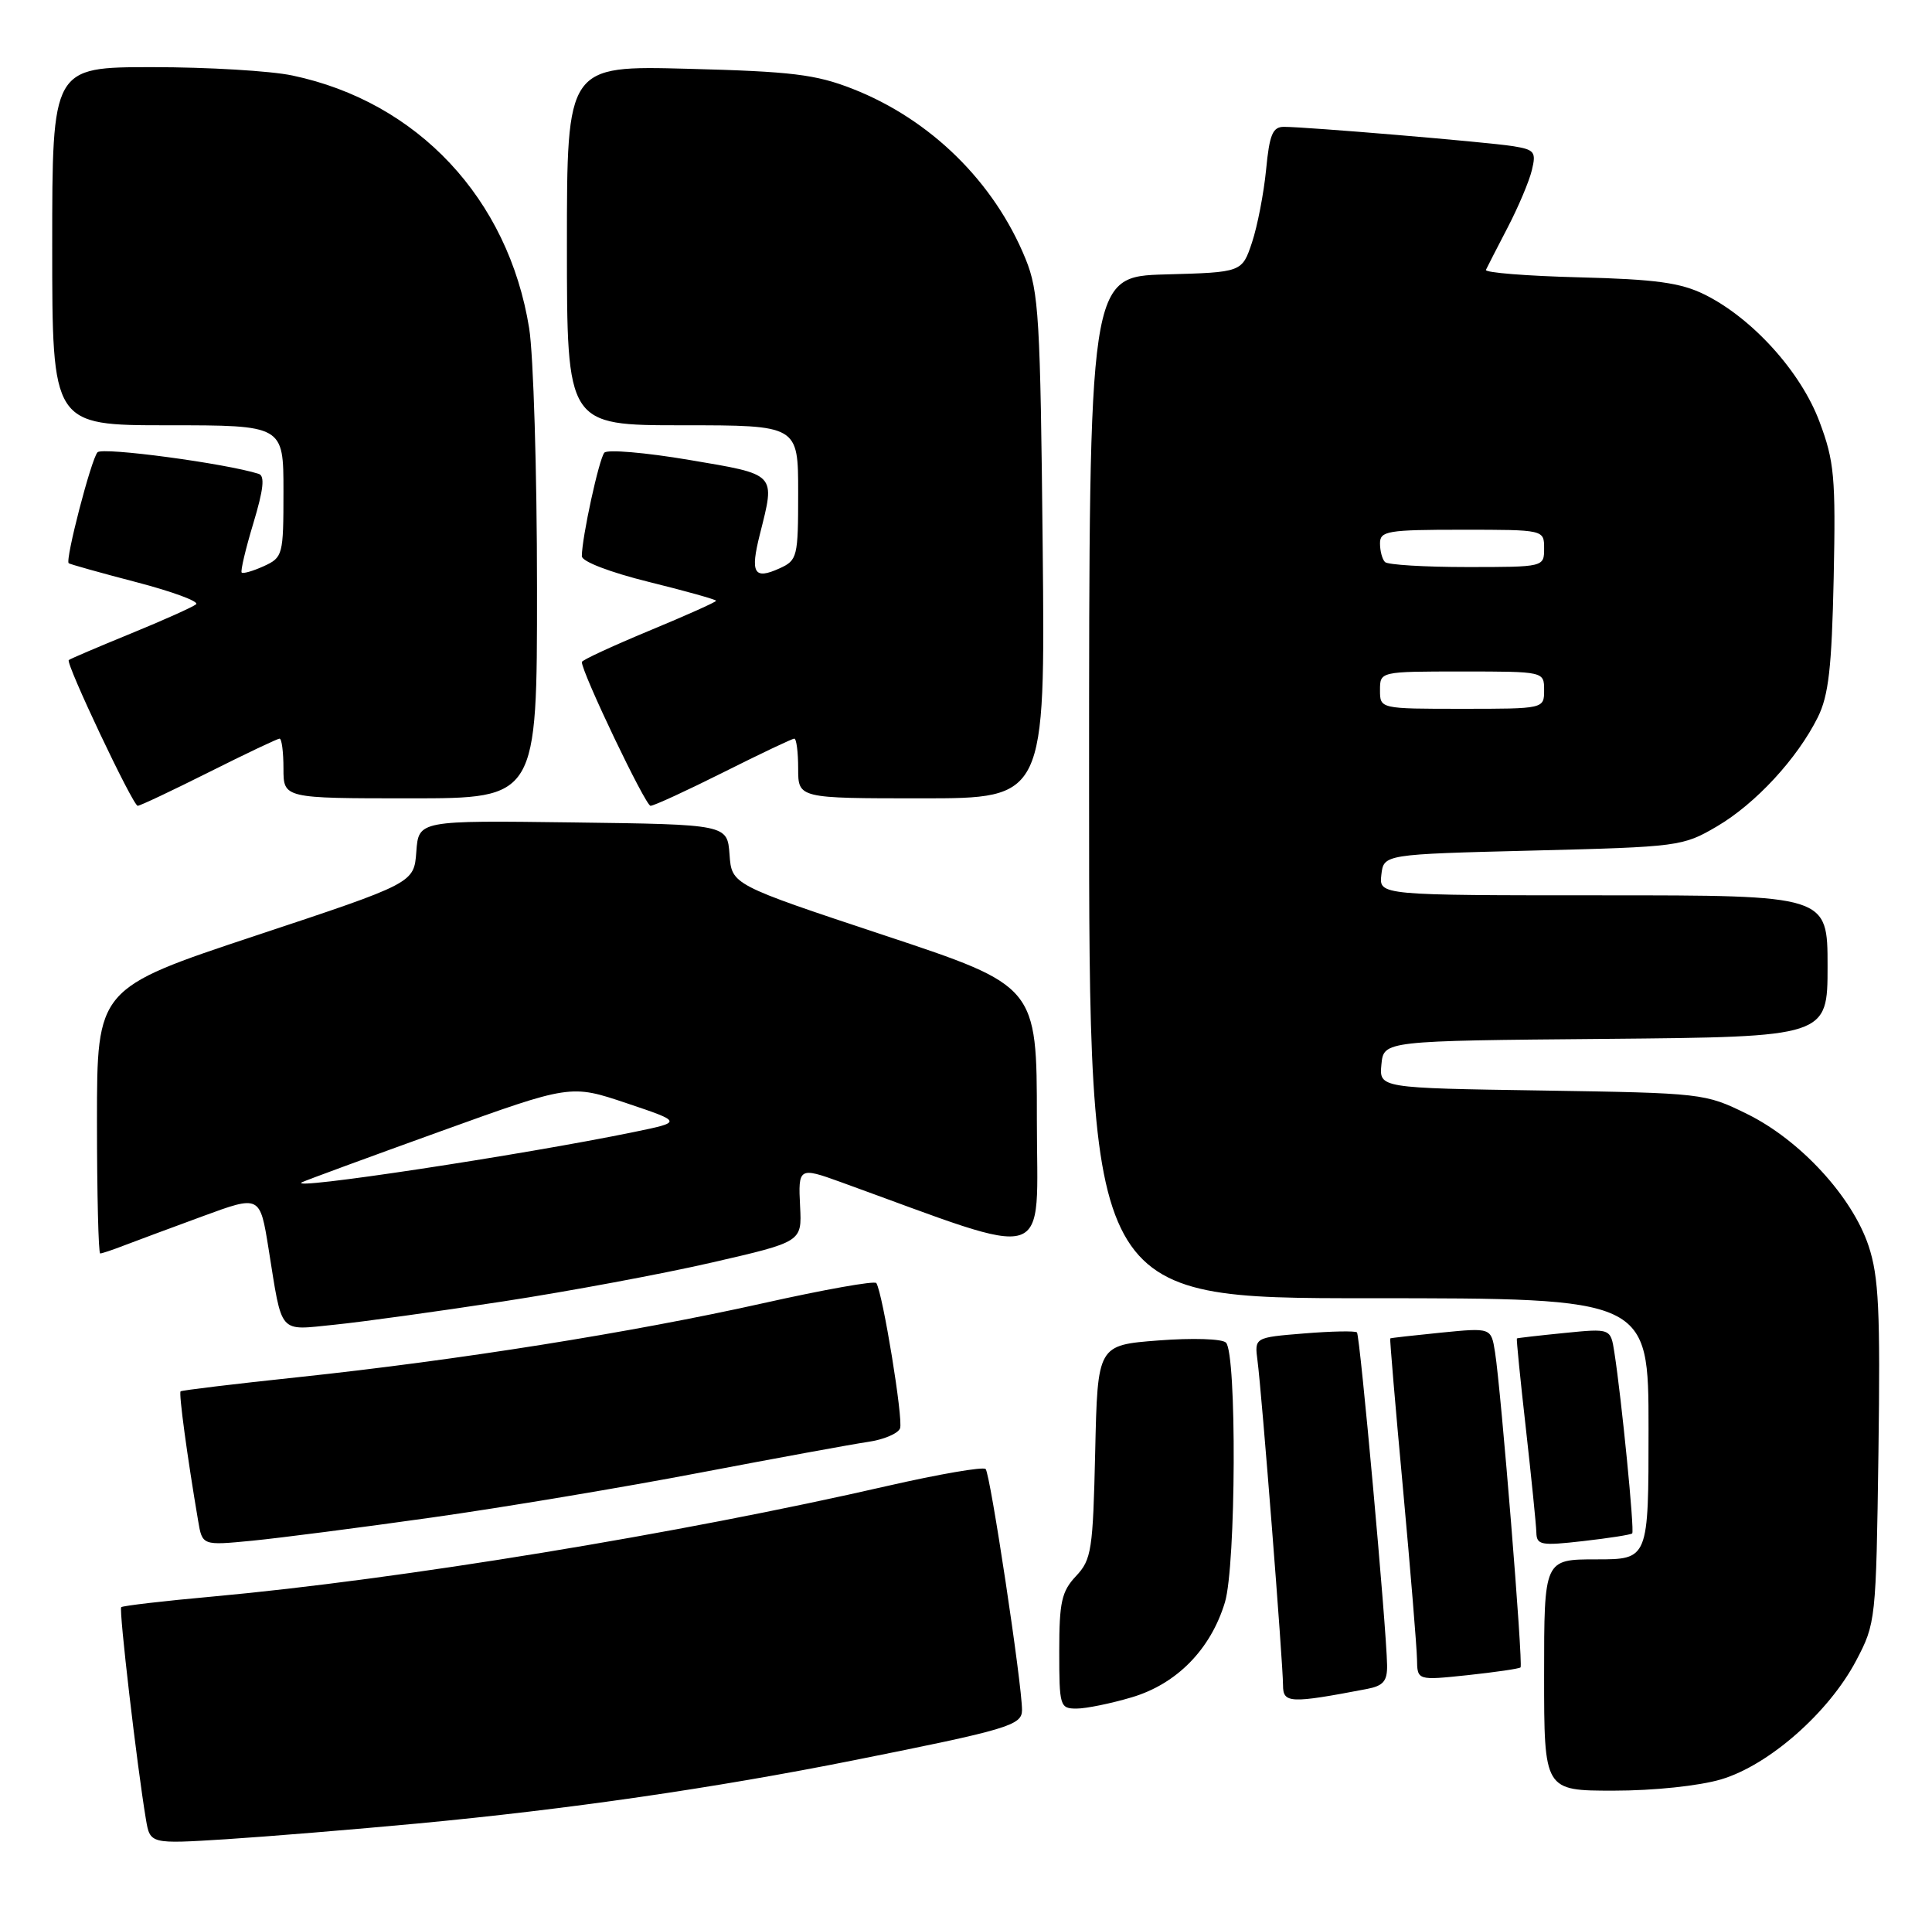 <?xml version="1.0" encoding="UTF-8" standalone="no"?>
<!DOCTYPE svg PUBLIC "-//W3C//DTD SVG 1.1//EN" "http://www.w3.org/Graphics/SVG/1.1/DTD/svg11.dtd" >
<svg xmlns="http://www.w3.org/2000/svg" xmlns:xlink="http://www.w3.org/1999/xlink" version="1.1" viewBox="0 0 259 256">
 <g >
 <path fill="currentColor"
d=" M 56.00 244.40 C 76.13 242.51 95.83 239.65 114.50 235.92 C 135.14 231.80 137.00 231.24 137.01 229.21 C 137.02 225.79 132.75 197.48 132.13 196.89 C 131.79 196.56 125.88 197.58 119.00 199.15 C 91.17 205.54 53.65 211.69 28.55 213.98 C 21.98 214.57 16.44 215.22 16.25 215.41 C 15.92 215.74 18.36 236.66 19.56 243.83 C 20.12 247.15 20.12 247.15 30.31 246.51 C 35.91 246.15 47.47 245.20 56.00 244.40 Z  M 230.72 238.49 C 237.13 236.59 245.14 229.55 248.81 222.61 C 251.47 217.56 251.50 217.24 251.82 194.71 C 252.08 175.67 251.87 171.11 250.50 166.99 C 248.30 160.38 241.31 152.79 234.20 149.30 C 228.57 146.53 228.24 146.50 206.69 146.16 C 184.89 145.83 184.89 145.83 185.19 142.66 C 185.50 139.50 185.50 139.50 215.25 139.24 C 245.00 138.97 245.00 138.97 245.00 129.49 C 245.00 120.00 245.00 120.00 214.93 120.00 C 184.87 120.00 184.87 120.00 185.18 117.25 C 185.50 114.50 185.50 114.50 205.50 114.00 C 225.08 113.51 225.60 113.44 230.17 110.76 C 235.36 107.71 240.93 101.68 243.69 96.14 C 245.14 93.22 245.56 89.52 245.82 77.47 C 246.10 63.94 245.91 61.84 243.92 56.53 C 241.42 49.83 234.90 42.63 228.50 39.47 C 225.30 37.89 221.95 37.43 211.69 37.17 C 204.65 36.99 199.03 36.54 199.20 36.17 C 199.37 35.80 200.68 33.25 202.11 30.50 C 203.54 27.75 205.01 24.28 205.36 22.80 C 205.96 20.34 205.72 20.05 202.76 19.58 C 199.23 19.03 175.13 17.00 172.12 17.00 C 170.61 17.00 170.18 18.03 169.73 22.75 C 169.42 25.91 168.57 30.30 167.84 32.50 C 166.50 36.50 166.50 36.50 156.25 36.78 C 146.00 37.07 146.00 37.07 146.00 105.53 C 146.00 174.00 146.00 174.00 183.50 174.00 C 221.00 174.00 221.00 174.00 221.00 191.50 C 221.00 209.00 221.00 209.00 214.00 209.00 C 207.00 209.00 207.00 209.00 207.00 224.50 C 207.00 240.00 207.00 240.00 216.32 240.00 C 221.72 240.00 227.78 239.36 230.72 238.49 Z  M 151.72 227.49 C 157.75 225.70 162.30 221.07 164.21 214.76 C 165.70 209.84 165.81 181.41 164.35 179.95 C 163.83 179.43 159.84 179.31 155.29 179.66 C 147.14 180.29 147.14 180.29 146.82 194.57 C 146.52 207.76 146.33 209.03 144.25 211.24 C 142.32 213.29 142.00 214.72 142.00 221.31 C 142.00 228.69 142.09 229.00 144.32 229.00 C 145.59 229.00 148.93 228.32 151.72 227.49 Z  M 183.25 226.37 C 185.45 225.95 185.99 225.31 185.95 223.17 C 185.87 218.14 182.32 178.98 181.91 178.58 C 181.68 178.36 178.50 178.42 174.83 178.72 C 168.17 179.26 168.17 179.26 168.58 182.38 C 169.14 186.55 172.00 222.98 172.00 225.88 C 172.00 228.30 172.94 228.34 183.25 226.37 Z  M 203.84 223.48 C 204.21 223.13 201.24 186.41 200.42 181.23 C 199.90 177.95 199.90 177.95 193.20 178.61 C 189.52 178.98 186.44 179.32 186.37 179.39 C 186.30 179.45 187.06 188.50 188.08 199.50 C 189.09 210.50 189.93 220.79 189.96 222.37 C 190.00 225.23 190.00 225.23 196.75 224.52 C 200.46 224.12 203.65 223.66 203.84 223.48 Z  M 57.90 203.39 C 67.47 202.04 83.67 199.33 93.90 197.37 C 104.13 195.42 114.23 193.57 116.34 193.26 C 118.45 192.96 120.39 192.14 120.66 191.44 C 121.11 190.27 118.35 173.37 117.48 171.97 C 117.27 171.63 110.44 172.85 102.30 174.67 C 84.76 178.59 61.42 182.30 40.00 184.58 C 31.47 185.48 24.37 186.34 24.21 186.48 C 23.95 186.72 25.08 195.11 26.56 203.82 C 27.12 207.15 27.12 207.15 33.81 206.50 C 37.49 206.14 48.33 204.74 57.90 203.39 Z  M 218.81 205.52 C 219.14 205.20 217.38 187.41 216.42 181.27 C 215.92 178.04 215.92 178.04 209.71 178.66 C 206.29 179.00 203.43 179.33 203.35 179.39 C 203.27 179.45 203.81 184.90 204.56 191.50 C 205.30 198.10 205.93 204.35 205.96 205.38 C 206.00 207.09 206.56 207.20 212.24 206.55 C 215.68 206.16 218.63 205.70 218.81 205.52 Z  M 67.50 174.42 C 76.30 173.07 88.90 170.72 95.50 169.20 C 107.50 166.44 107.50 166.44 107.26 161.72 C 106.99 156.49 107.12 156.41 112.62 158.40 C 141.62 168.90 139.00 169.73 139.00 150.04 C 139.00 132.15 139.00 132.15 118.55 125.36 C 98.09 118.57 98.09 118.57 97.80 114.53 C 97.50 110.50 97.50 110.50 76.81 110.23 C 56.12 109.96 56.12 109.96 55.81 114.16 C 55.50 118.36 55.50 118.36 34.25 125.41 C 13.00 132.47 13.00 132.47 13.00 150.23 C 13.00 160.00 13.20 168.00 13.43 168.00 C 13.67 168.00 15.14 167.51 16.68 166.91 C 18.23 166.32 22.95 164.56 27.18 163.01 C 34.85 160.19 34.85 160.19 36.00 167.35 C 37.88 179.05 37.23 178.31 44.85 177.55 C 48.51 177.18 58.70 175.77 67.50 174.42 Z  M 28.00 103.50 C 32.93 101.03 37.19 99.00 37.48 99.00 C 37.77 99.00 38.00 100.80 38.00 103.00 C 38.00 107.00 38.00 107.00 55.00 107.00 C 72.00 107.00 72.00 107.00 71.99 78.75 C 71.99 63.21 71.51 47.58 70.94 44.00 C 68.15 26.63 55.99 13.65 39.20 10.12 C 36.29 9.50 27.85 9.00 20.45 9.00 C 7.00 9.00 7.00 9.00 7.00 33.00 C 7.00 57.00 7.00 57.00 22.50 57.00 C 38.00 57.00 38.00 57.00 38.00 65.84 C 38.00 74.41 37.92 74.71 35.37 75.88 C 33.92 76.54 32.59 76.92 32.40 76.74 C 32.22 76.55 32.92 73.58 33.96 70.14 C 35.33 65.59 35.53 63.78 34.68 63.51 C 30.26 62.11 13.72 59.89 13.07 60.62 C 12.22 61.56 8.71 75.08 9.21 75.49 C 9.37 75.62 13.45 76.77 18.29 78.03 C 23.12 79.29 26.72 80.62 26.29 80.99 C 25.85 81.36 21.90 83.13 17.50 84.93 C 13.10 86.73 9.37 88.32 9.22 88.47 C 8.77 88.88 17.82 108.00 18.46 108.00 C 18.78 108.00 23.07 105.97 28.00 103.50 Z  M 97.00 103.50 C 101.93 101.03 106.19 99.00 106.48 99.00 C 106.77 99.00 107.00 100.80 107.00 103.00 C 107.00 107.00 107.00 107.00 123.56 107.00 C 140.12 107.00 140.12 107.00 139.78 73.25 C 139.47 42.58 139.26 39.06 137.49 34.71 C 133.29 24.39 124.75 16.00 114.28 11.90 C 109.35 9.97 106.12 9.58 92.25 9.22 C 76.00 8.79 76.00 8.79 76.00 32.90 C 76.00 57.00 76.00 57.00 91.50 57.00 C 107.00 57.00 107.00 57.00 107.00 66.02 C 107.00 74.68 106.90 75.09 104.50 76.18 C 101.07 77.74 100.55 76.83 101.87 71.60 C 103.94 63.37 104.20 63.64 92.38 61.64 C 86.53 60.65 81.42 60.22 81.02 60.67 C 80.31 61.47 78.00 72.08 78.00 74.55 C 78.00 75.26 81.79 76.71 87.00 78.00 C 91.95 79.22 96.00 80.36 96.00 80.52 C 96.00 80.69 91.95 82.50 87.00 84.55 C 82.05 86.61 78.00 88.48 78.00 88.73 C 78.00 90.16 86.53 108.00 87.21 108.00 C 87.67 108.00 92.07 105.97 97.00 103.50 Z  M 185.00 92.50 C 185.00 90.00 185.00 90.00 196.00 90.00 C 207.00 90.00 207.00 90.00 207.00 92.50 C 207.00 95.00 207.00 95.00 196.00 95.00 C 185.00 95.00 185.00 95.00 185.00 92.50 Z  M 185.67 75.33 C 185.30 74.97 185.00 73.84 185.00 72.83 C 185.00 71.17 186.00 71.00 196.00 71.00 C 207.00 71.00 207.00 71.00 207.00 73.50 C 207.00 76.00 207.00 76.00 196.67 76.00 C 190.98 76.00 186.03 75.70 185.67 75.33 Z  M 40.50 158.45 C 41.05 158.18 49.38 155.12 59.00 151.65 C 76.50 145.34 76.50 145.34 84.00 147.86 C 91.50 150.38 91.50 150.38 85.00 151.72 C 70.05 154.80 38.09 159.64 40.50 158.45 Z "/>
</g>
</svg>